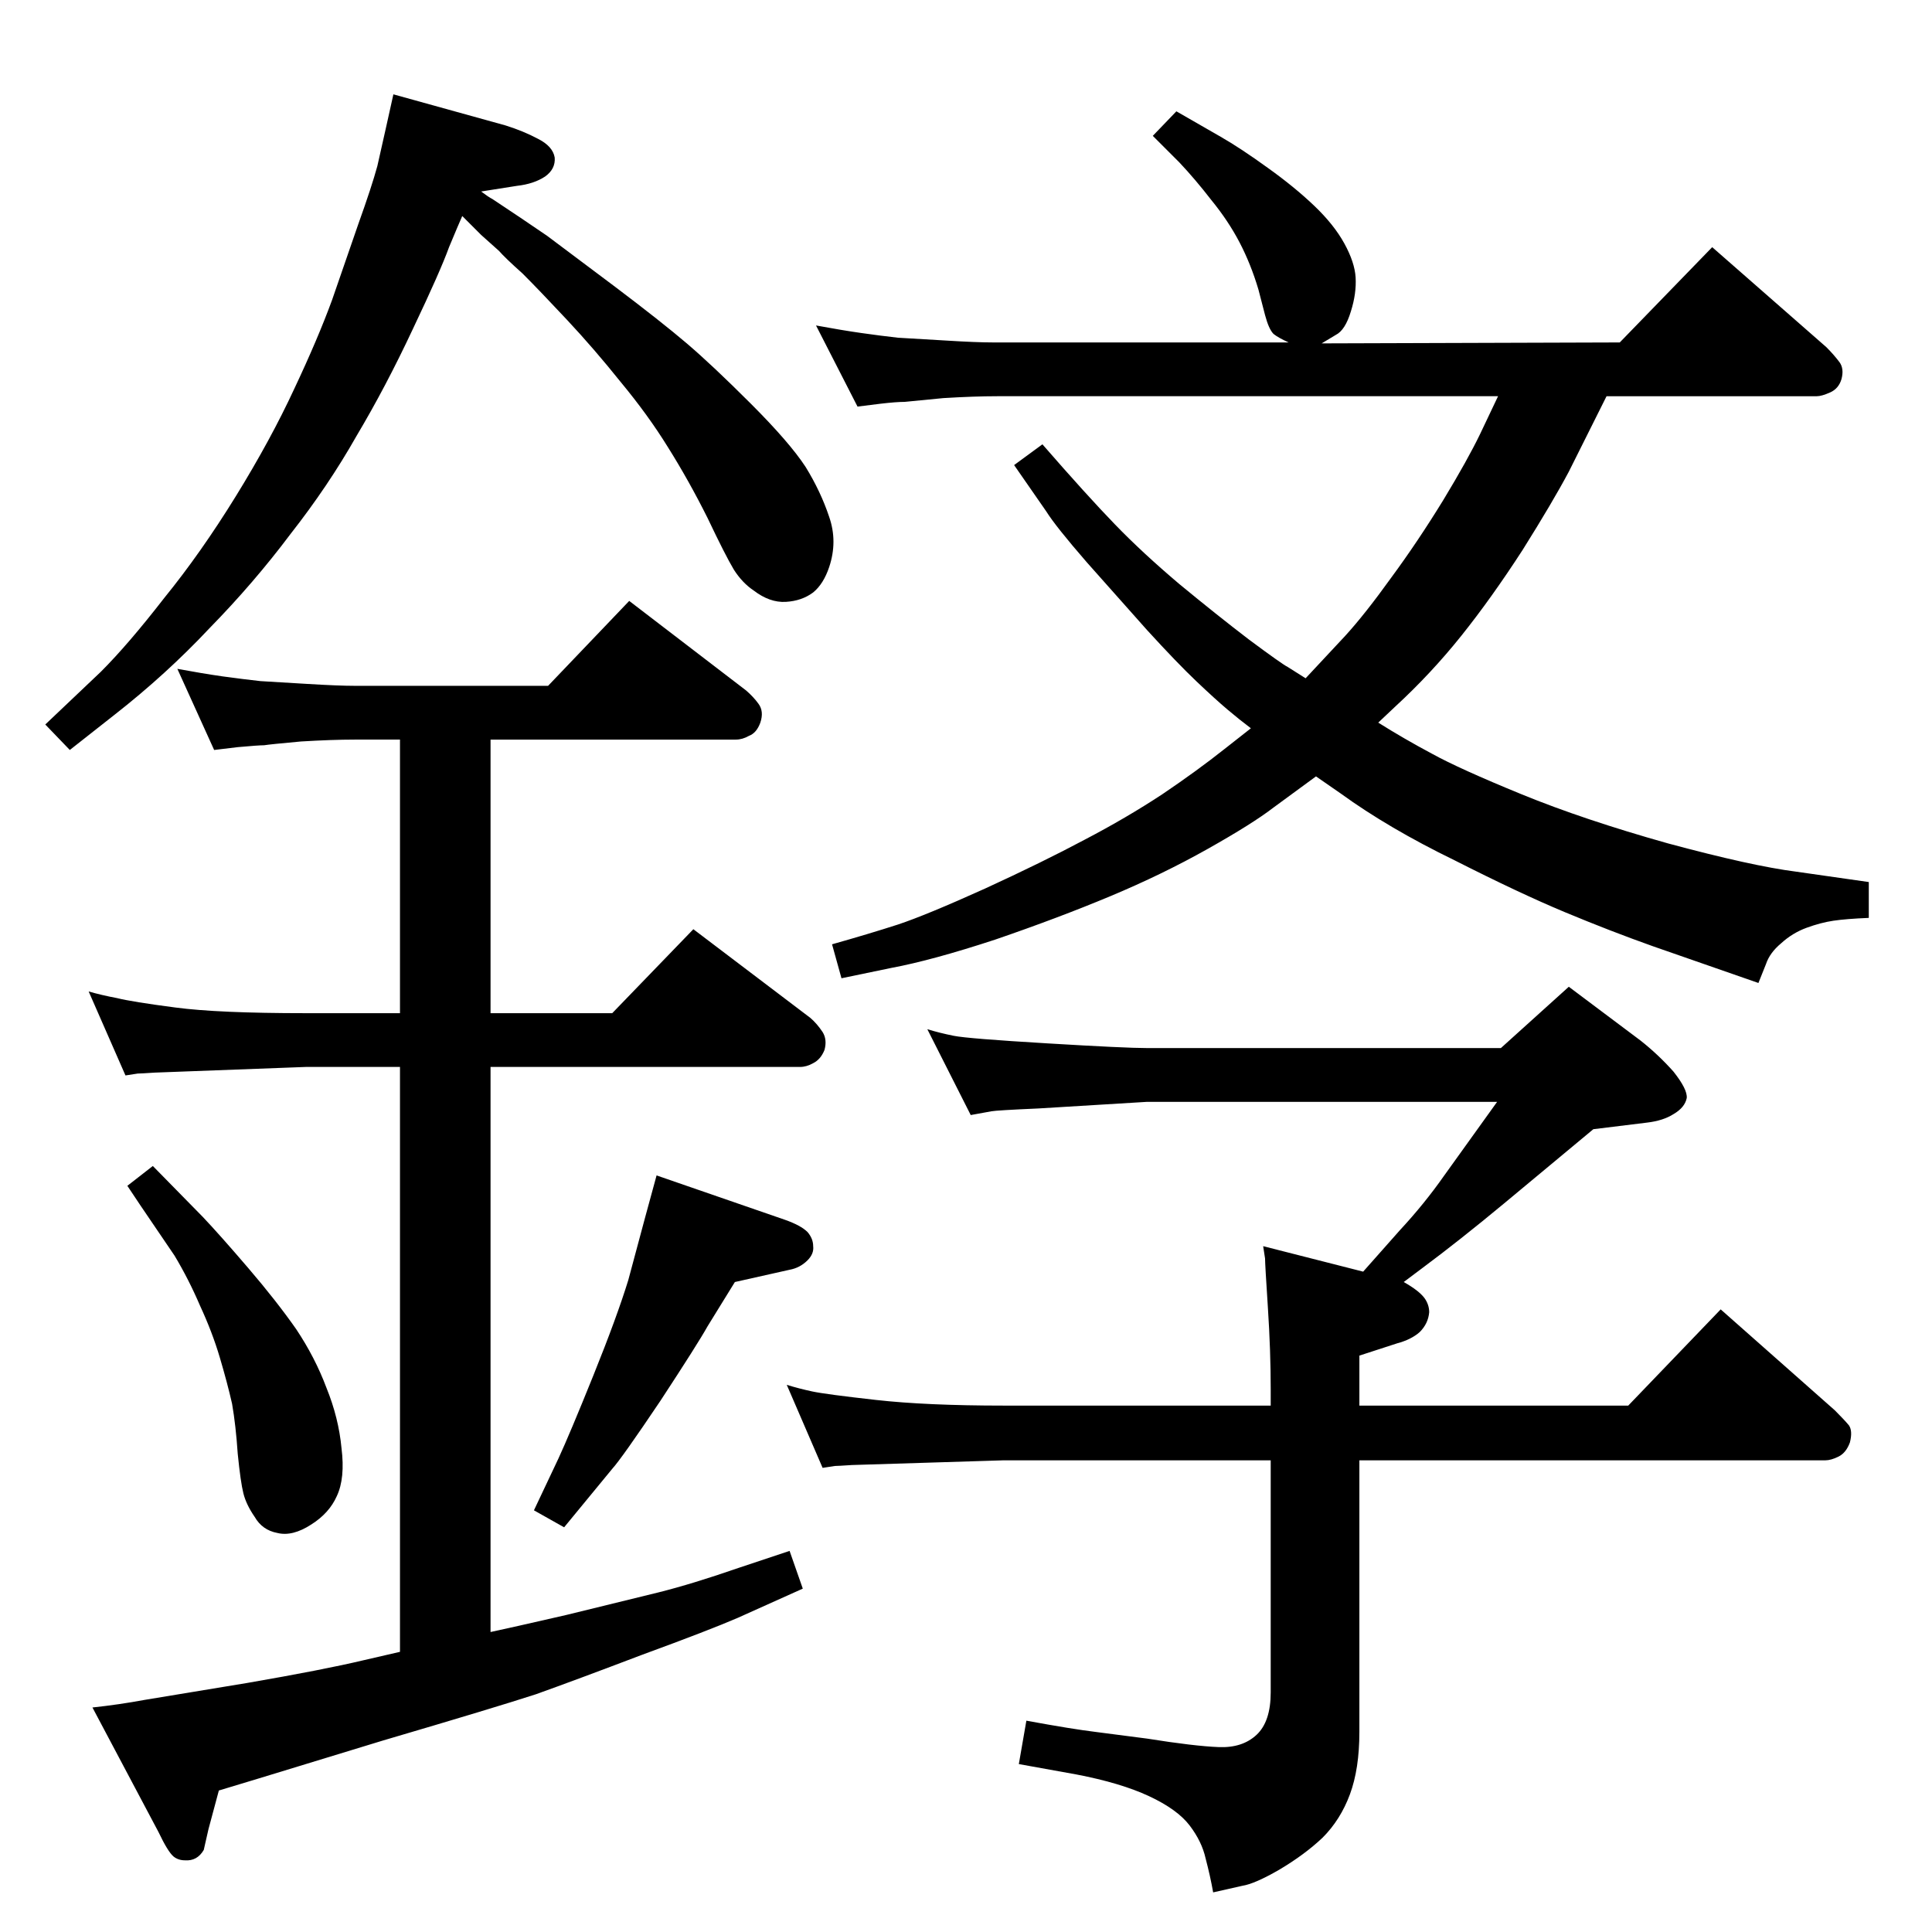 <?xml version="1.0" standalone="no"?>
<!DOCTYPE svg PUBLIC "-//W3C//DTD SVG 1.1//EN" "http://www.w3.org/Graphics/SVG/1.1/DTD/svg11.dtd" >
<svg xmlns="http://www.w3.org/2000/svg" xmlns:xlink="http://www.w3.org/1999/xlink" version="1.1" viewBox="0 0 2048 2048">
  <g transform="matrix(1 0 0 -1 0 2048)">
   <path fill="currentColor"
d="M1461 1282q27 -17 57 -33q29 -16 95 -43t155 -52q89 -24 136 -30l77 -11v-38q-24 -1 -37.5 -3t-28.5 -7.5t-27 -16.5q-12 -10 -16 -22l-8 -20l-112 39q-45 16 -93 36t-117 55q-70 34 -121 71l-26 18l-45 -33q-22 -17 -70 -44t-103 -50t-122 -46q-67 -22 -110 -30l-53 -11
l-10 36q39 11 70 21q30 10 92 38q61 28 106 52q44 23 82 48q37 25 66 48l28 22q-12 9 -25 20t-33 30t-52 54l-64 72q-33 38 -43 54l-34 49l30 22q47 -54 77 -85q29 -30 68 -63q40 -33 74 -59q35 -26 41 -29l19 -12l42 45q21 23 49 62q28 38 55 82q26 43 39 70l19 40h-531
q-24 0 -57 -2q-32 -3 -41 -4q-9 0 -26 -2l-24 -3l-44 86q27 -5 48 -8t39 -5q19 -1 51 -3t50 -2h313q-11 5 -16 9q-5 5 -9 20l-7 27q-8 27 -20 50t-30 45q-17 22 -34 40l-28 28l25 26l47 -27q21 -12 50 -33q28 -20 49 -40t32 -40t12 -36q1 -17 -5 -36q-6 -20 -16 -25l-15 -9
l316 1l98 101l121 -106q8 -8 14 -16q5 -7 2 -18q-3 -10 -12 -14t-14 -4h-223l-40 -80q-17 -32 -49 -83q-33 -51 -65 -91t-70 -75zM1591 937l72 65l76 -57q19 -15 35 -33q15 -19 14 -28q-2 -10 -14 -17q-11 -7 -28 -9l-57 -7l-95 -79q-47 -39 -86 -68l-20 -15q16 -9 22 -17
q5 -7 5 -15q-1 -12 -10 -21q-9 -8 -24 -12l-40 -13v-53h285l98 102l121 -107q10 -10 15 -16q4 -6 1 -18q-4 -11 -12 -15t-14 -4h-494v-288q0 -39 -10 -66t-29 -46q-19 -18 -46 -34q-26 -15 -39 -17l-31 -7q-3 17 -8 36q-4 18 -17 35t-43 31t-77 23l-61 11l8 46q49 -9 74 -12
l54 -7q50 -8 76 -9q25 -1 40 13t15 45v246h-283l-161 -5q-15 -1 -18 -1l-13 -2l-38 88q13 -4 27 -7t67.5 -9t135.5 -6h283v17q0 41 -3 87t-3 52l-2 13l106 -27l39 44q26 28 47 58l56 78h-371l-115 -7q-45 -2 -50 -3l-22 -4l-46 91q13 -4 28 -7t99 -8q83 -5 106 -5h375z
M510 1845q8 -6 12 -8l30 -20l28 -19l72 -54q49 -37 76 -60t68 -64t58 -67q16 -26 25 -53q9 -26 0 -53q-6 -18 -17 -27q-12 -9 -29 -10t-34 12q-12 8 -21 22q-9 15 -28 55q-20 40 -42 75q-21 34 -50 69q-28 35 -57 66t-47 49q-19 17 -25 24l-19 17l-20 20q-4 -9 -14 -33
q-9 -25 -38 -86q-29 -62 -60 -114q-30 -53 -70 -104q-39 -52 -86 -100q-46 -49 -101 -92l-47 -37l-26 27l59 56q29 29 67 78q39 48 76 108t62 114q25 53 40 94l28 81q14 39 20 61l9 40l8 36l119 -33q19 -6 34 -14q16 -8 18 -20q1 -12 -10 -20q-12 -8 -30 -10zM424 1264h-48
q-24 0 -57 -2q-33 -3 -39 -4q-6 0 -28 -2l-25 -3l-39 86q27 -5 48 -8q22 -3 40 -5q17 -1 50 -3t50 -2h205l86 90l124 -95q8 -7 13 -14q6 -8 2 -20q-4 -11 -12 -14q-7 -4 -14 -4h-260v-290h129l86 89l124 -94q7 -6 13 -15q5 -8 2 -19q-4 -10 -12 -14q-7 -4 -14 -4h-328v-599
q19 4 80 18l98 24q36 9 85 26l54 18l14 -40l-69 -31q-30 -13 -101 -39q-71 -27 -113 -42q-43 -14 -162 -49l-131 -40l-43 -13l-11 -41l-5 -22q-7 -12 -20 -11q-7 0 -12 4q-6 5 -16 26l-70 132q28 3 55 8l109 18q81 14 123 24l39 9v620h-100l-160 -6q-15 -1 -18 -1l-13 -2
l-39 89q14 -4 30 -7q16 -4 62 -10q45 -6 138 -6h100v290zM696 802l136 -47q17 -6 24 -13q6 -7 6 -15q1 -8 -6 -15q-8 -8 -19 -10l-58 -13l-29 -47q-10 -18 -50 -79q-41 -61 -51 -72l-51 -62l-32 18l26 55q12 26 37 88t37 101l18 67zM162 812l53 -54q18 -19 48 -54t51 -65
q20 -30 32 -62q13 -32 16 -64q4 -32 -5 -51q-8 -18 -27 -30q-20 -13 -36 -9q-16 3 -24 17q-9 13 -12 25t-6 42q-2 30 -6 53q-5 22 -13 49t-21 55q-12 28 -27 53l-36 53l-14 21z" />
  </g>

</svg>
